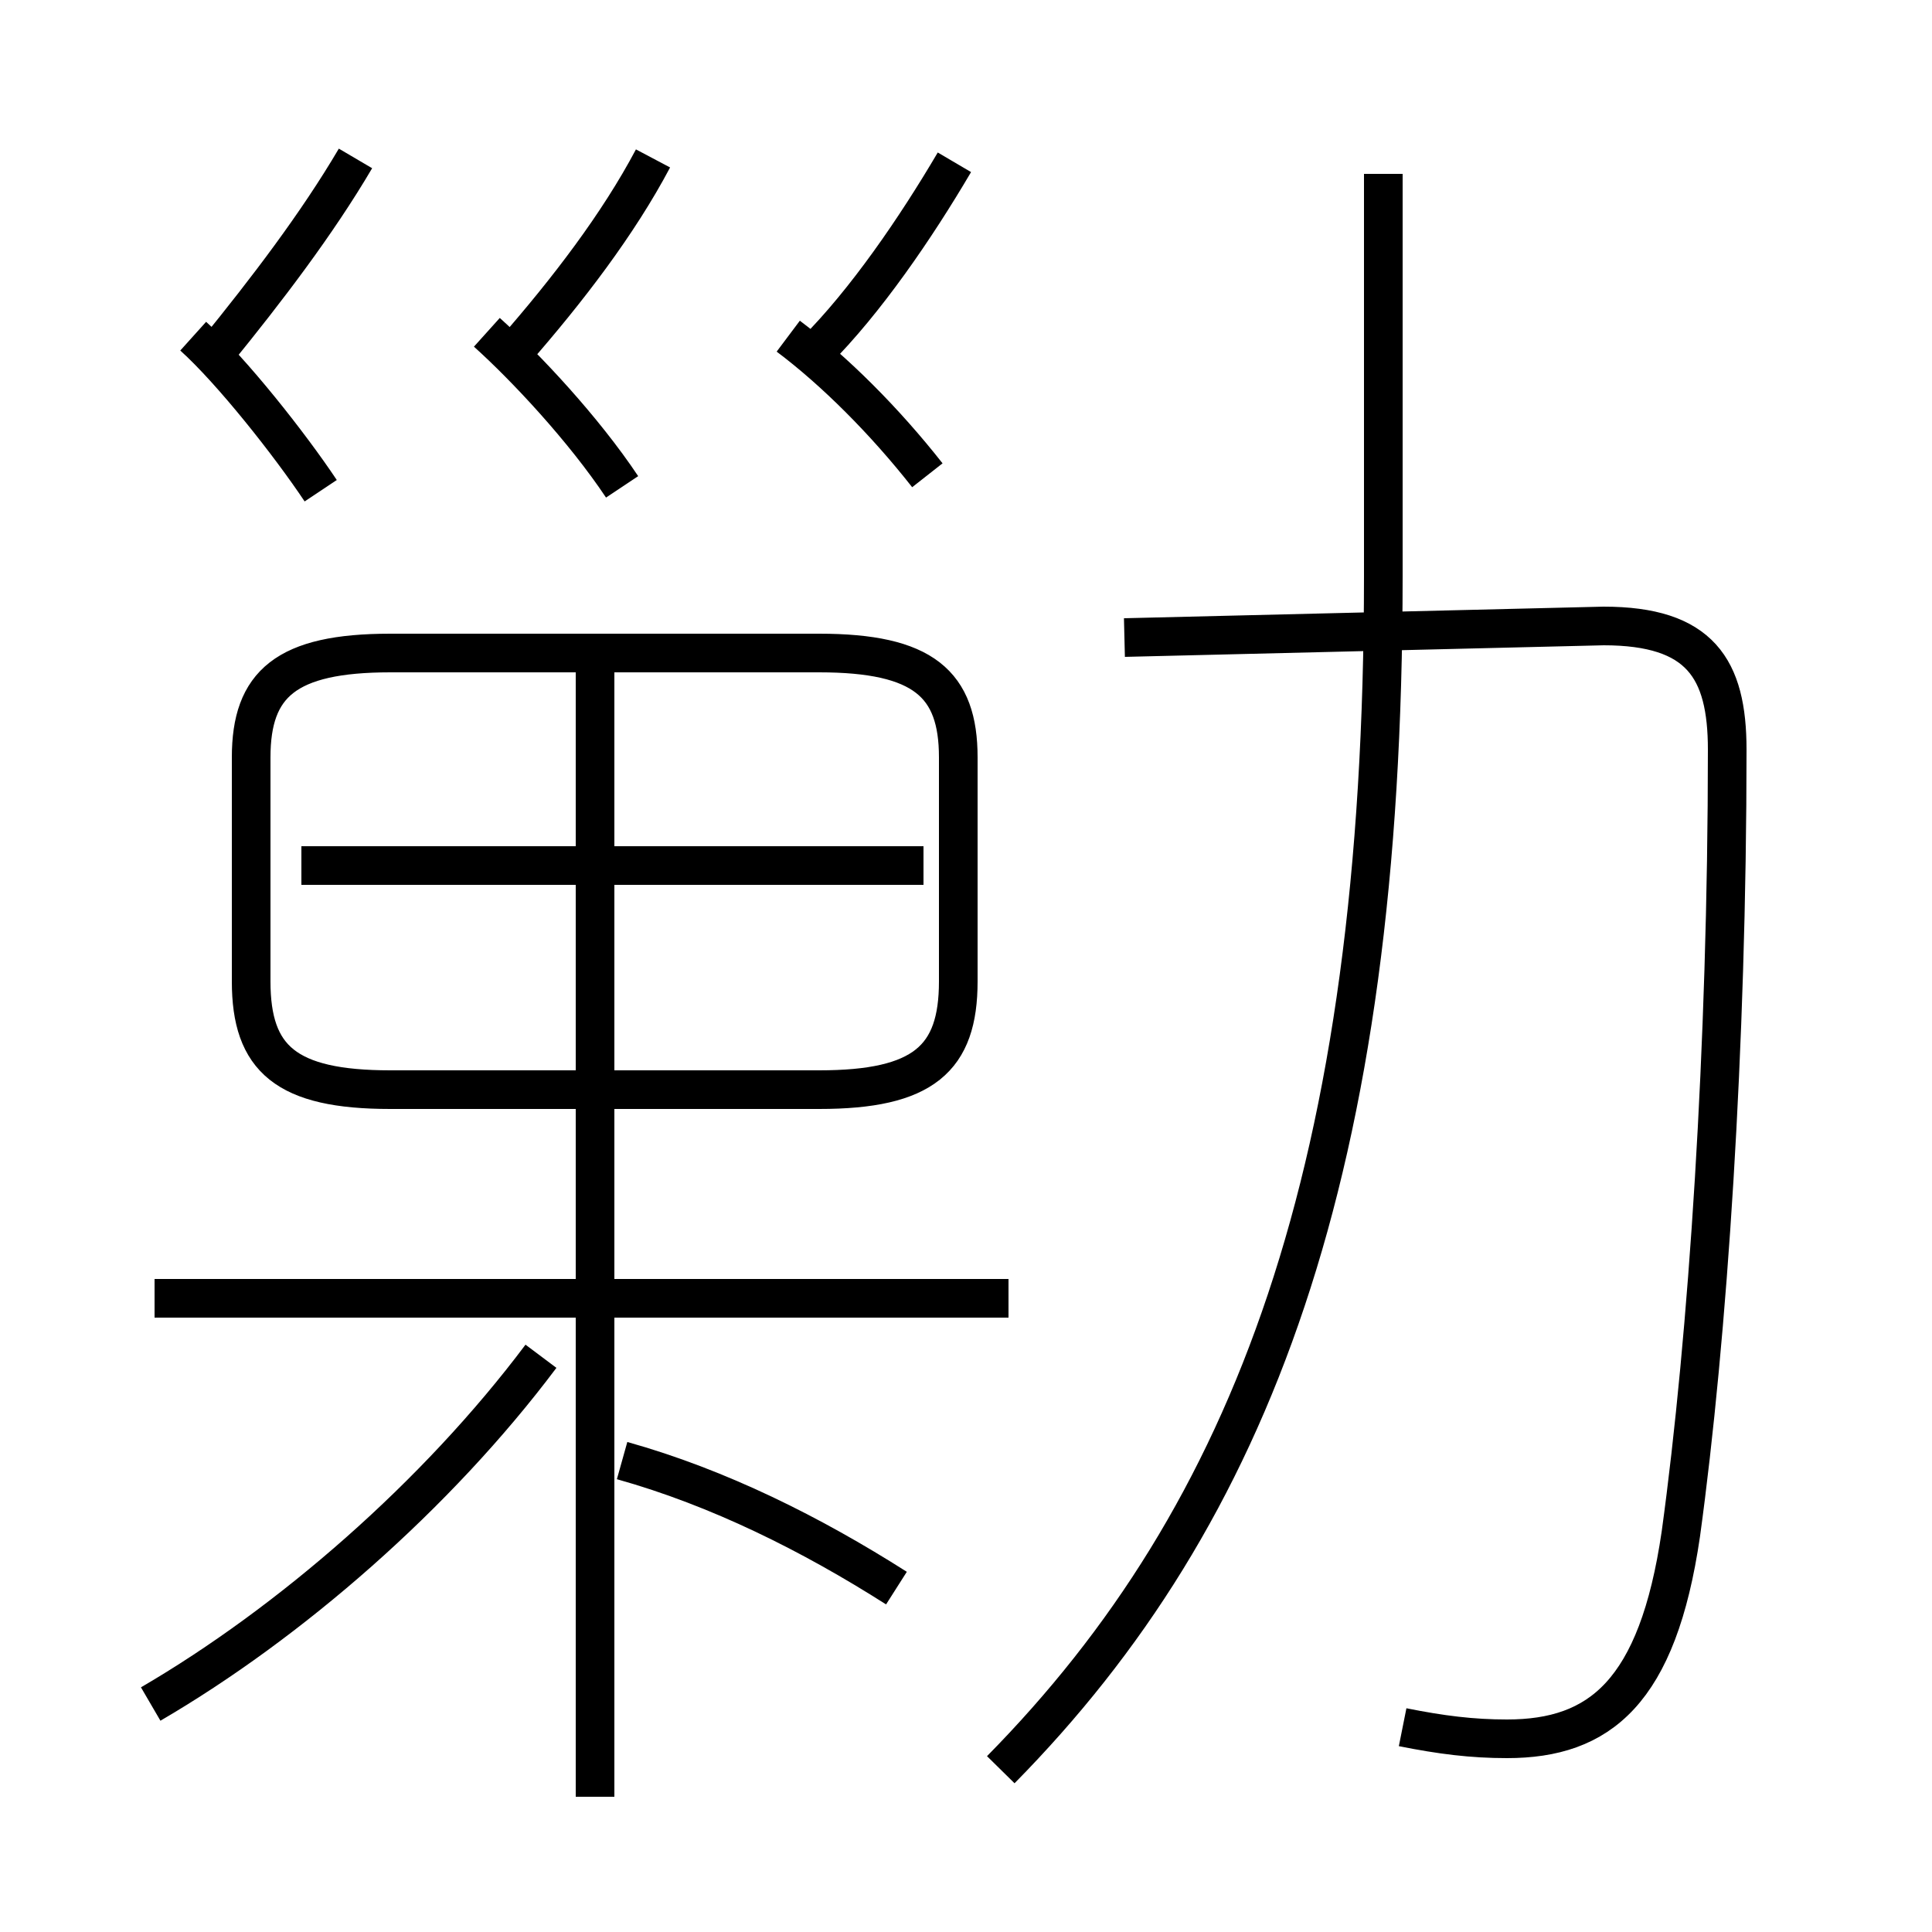 <?xml version='1.0' encoding='utf8'?>
<svg viewBox="0.0 -6.0 50.0 50.0" version="1.1" xmlns="http://www.w3.org/2000/svg">
<rect x="0.0" y="-6.0" width="50.0" height="50.0" fill="#808080" stroke="none"/>
<rect x="-1000" y="-1000" width="2000" height="2000" stroke="white" fill="white"/>
<g style="fill:white;stroke:#000000;  stroke-width:1">
<path d="M 25.9 1.8 C 32.4 -4.8 35.8 -13.7 35.8 -29.1 L 35.8 -39.5 M 3.9 0.1 C 7.5 -2.0 11.3 -5.3 14.0 -8.9 M 23.2 -2.9 C 21.0 -4.3 18.6 -5.5 16.1 -6.2 M 26.1 -10.4 L 4.0 -10.4 M 15.4 2.5 L 15.4 -26.6 M 24.8 -18.6 L 24.8 -24.4 C 24.8 -26.3 23.9 -27.1 21.2 -27.1 L 10.1 -27.1 C 7.4 -27.1 6.5 -26.3 6.5 -24.4 L 6.5 -18.6 C 6.5 -16.6 7.4 -15.8 10.1 -15.8 L 21.2 -15.8 C 23.9 -15.8 24.8 -16.6 24.8 -18.6 Z M 23.9 -21.6 L 7.8 -21.6 M 8.3 -31.3 C 7.5 -32.5 6.0 -34.4 5.0 -35.3 M 5.6 -34.9 C 6.9 -36.5 8.2 -38.2 9.2 -39.9 M 16.1 -31.4 C 15.1 -32.9 13.6 -34.5 12.6 -35.4 M 36.3 0.7 C 37.3 0.9 38.1 1.0 39.0 1.0 C 41.4 1.0 42.9 -0.2 43.5 -4.3 C 44.2 -9.4 44.7 -16.9 44.7 -24.6 C 44.7 -26.7 44.0 -27.8 41.5 -27.8 L 29.1 -27.5 M 13.3 -34.9 C 14.7 -36.5 16.0 -38.2 16.9 -39.9 M 24.0 -31.7 C 22.9 -33.1 21.6 -34.4 20.4 -35.3 M 21.1 -34.9 C 22.4 -36.2 23.7 -38.1 24.7 -39.8" transform="translate(0.0 38.0)" />
</g>
</svg>